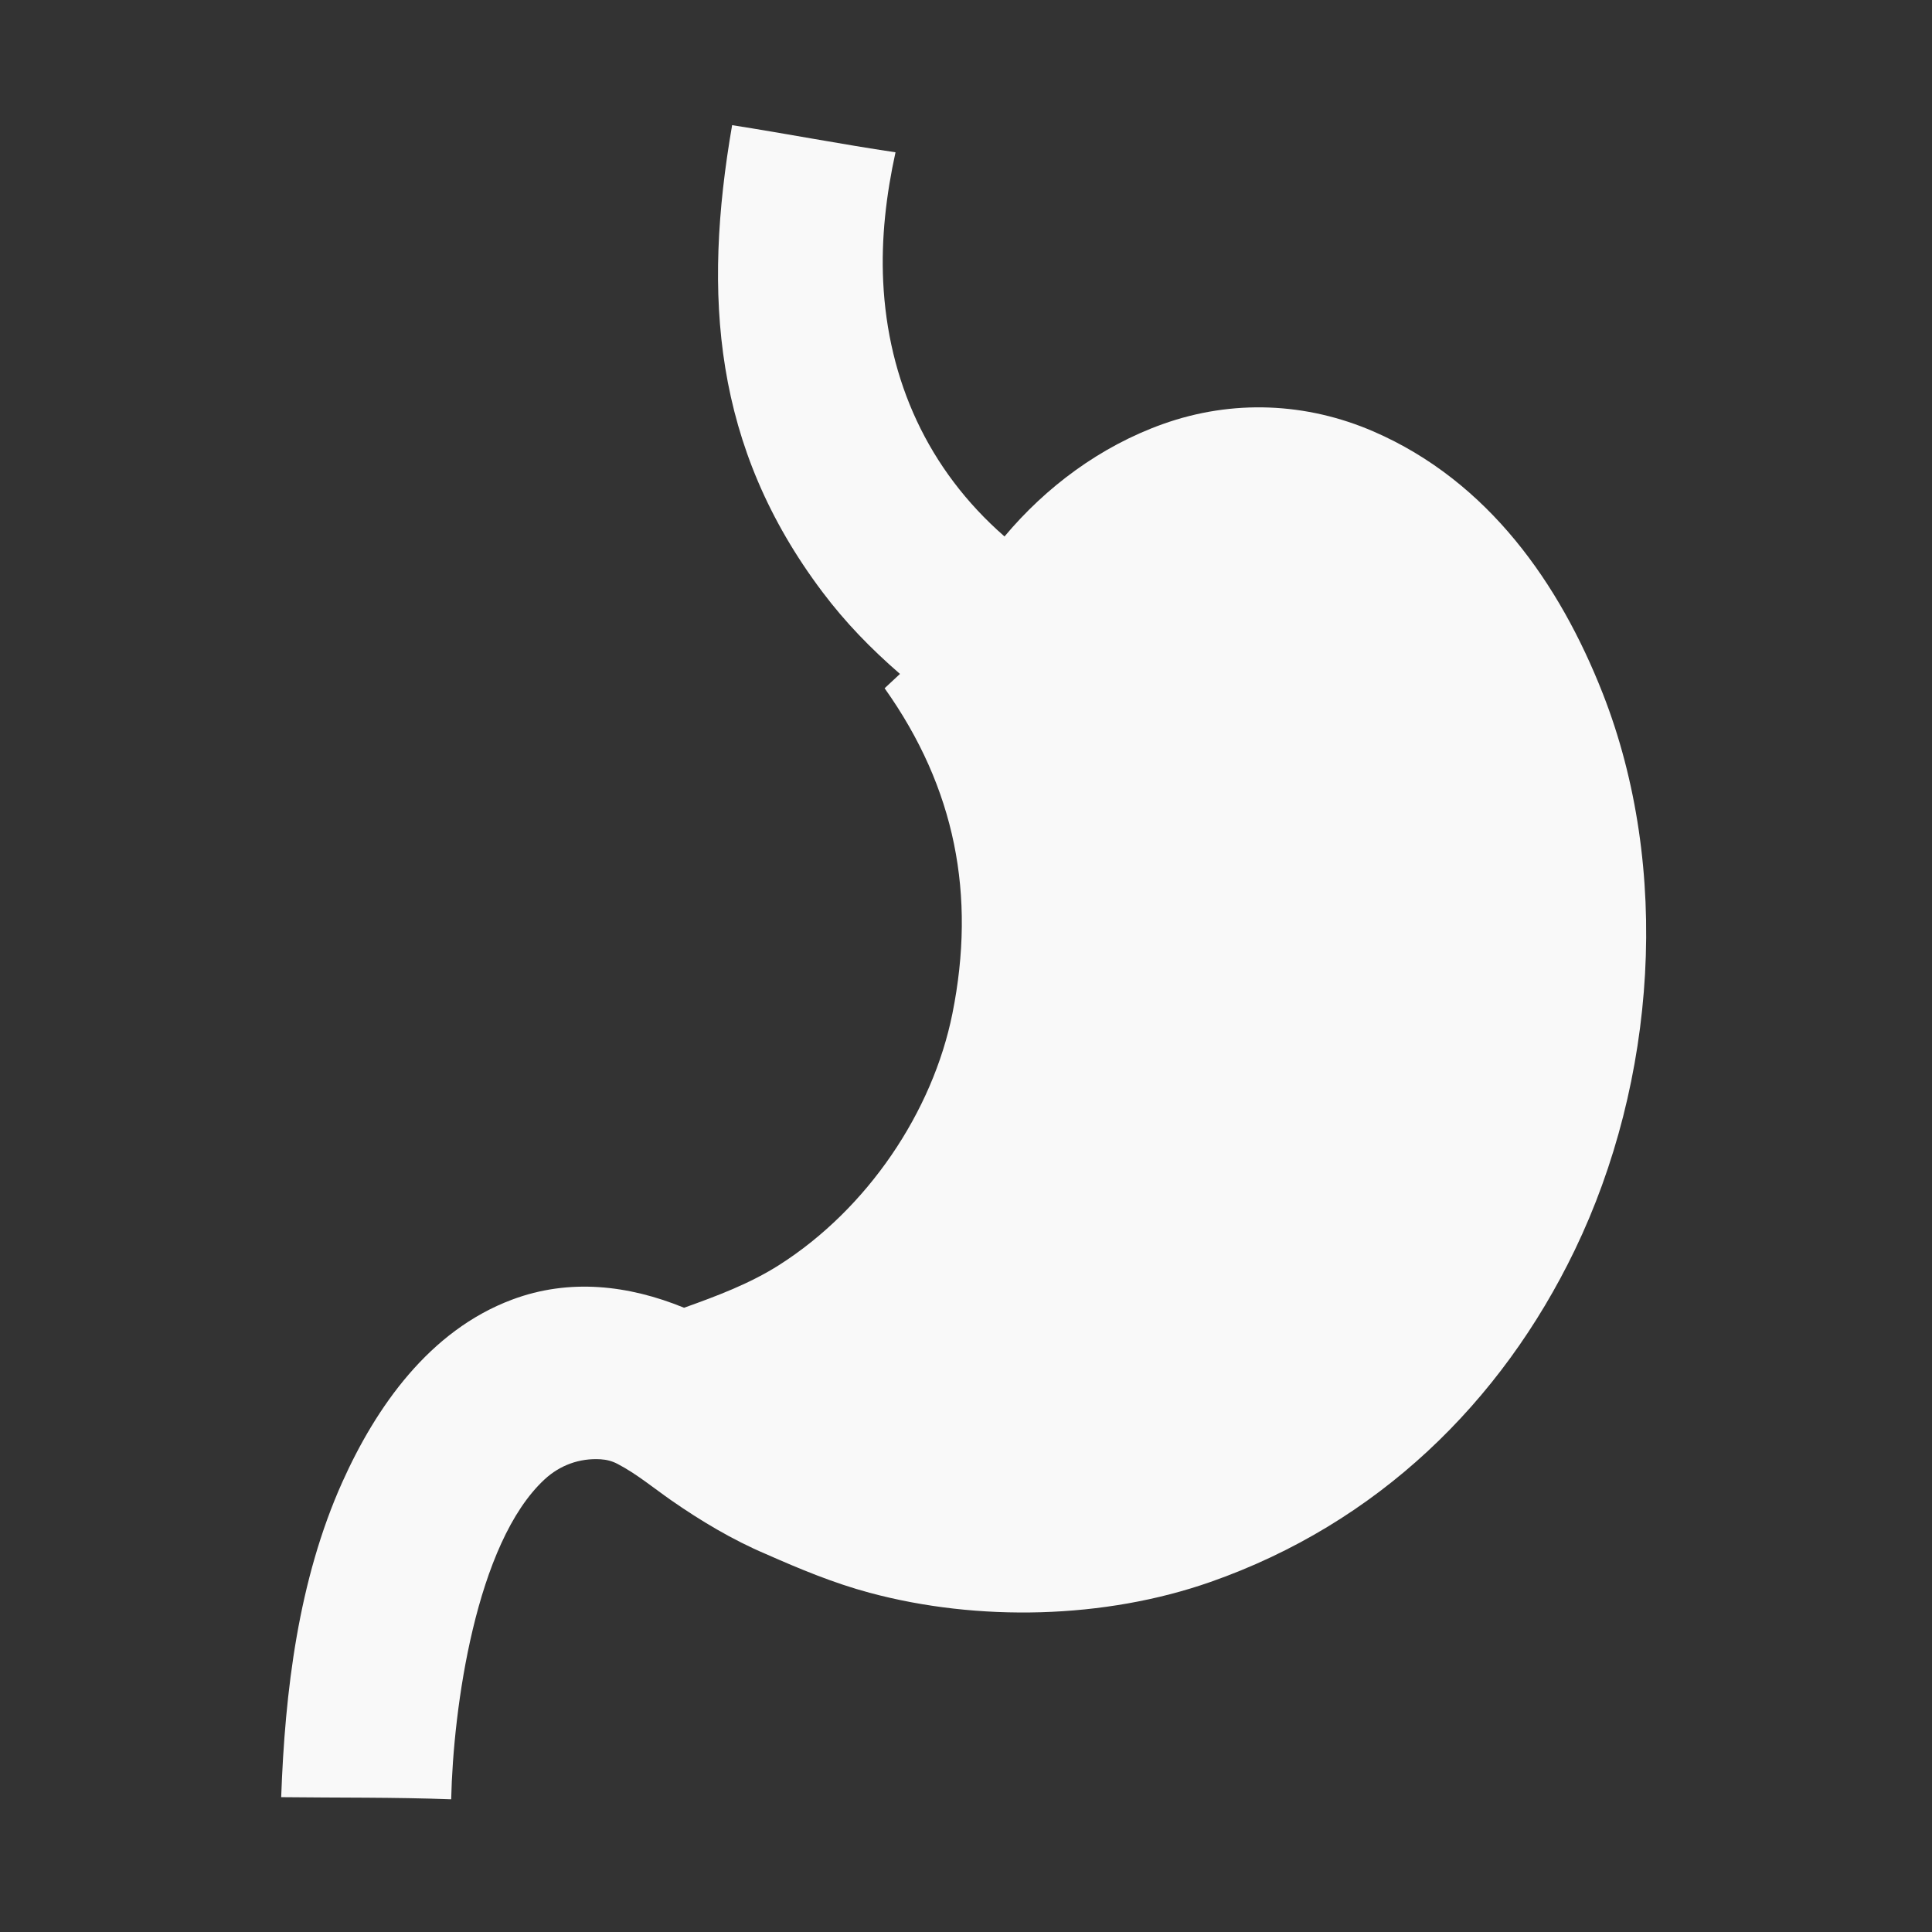<?xml version="1.0" encoding="UTF-8" standalone="no"?>
<svg
   width="51.2"
   height="51.2"
   version="1.1"
   id="svg3"
   sodipodi:docname="Hyper-Metabolism-Icon.svg"
   inkscape:version="1.4.2 (ebf0e940d0, 2025-05-08)"
   xml:space="preserve"
   xmlns:inkscape="http://www.inkscape.org/namespaces/inkscape"
   xmlns:sodipodi="http://sodipodi.sourceforge.net/DTD/sodipodi-0.dtd"
   xmlns="http://www.w3.org/2000/svg"
   xmlns:svg="http://www.w3.org/2000/svg"><rect width="100%" height="100%" fill="#333333" stroke="none"/><defs
     id="defs3" /><sodipodi:namedview
     id="namedview3"
     pagecolor="#505050"
     bordercolor="#eeeeee"
     borderopacity="1"
     inkscape:showpageshadow="0"
     inkscape:pageopacity="0"
     inkscape:pagecheckerboard="0"
     inkscape:deskcolor="#505050"
     inkscape:zoom="0.6587694"
     inkscape:cx="125.99249"
     inkscape:cy="22.769728"
     inkscape:window-width="1025"
     inkscape:window-height="653"
     inkscape:window-x="0"
     inkscape:window-y="0"
     inkscape:window-maximized="1"
     inkscape:current-layer="svg3" /><g
     id="g3"
     transform="matrix(0.789,0,0,1.032,-264.485,-301.921)"
     style="fill:#f9f9f9"><path
       fill="#fefefe"
       d="m 359.806,295.773 c 1.831,0.219 3.655,0.489 5.488,0.697 -0.313,1.09 -0.484,2.207 -0.414,3.321 0.159,2.53 1.495,4.823 4.075,6.544 1.392,-1.27 3.217,-2.313 5.32,-2.887 2.333,-0.637 4.82,-0.557 7.08,0.193 3.859,1.281 6.25,3.917 7.69,6.718 2.312,4.496 1.797,9.969 -0.936,14.301 -2.467,3.91 -6.626,7.02 -12.238,8.523 -3.56,0.954 -7.807,1.026 -11.448,0.277 -1.211,-0.249 -2.347,-0.611 -3.486,-0.996 -1.113,-0.36 -2.195,-0.856 -3.178,-1.379 -0.585,-0.312 -1.162,-0.679 -1.799,-0.933 -0.185,-0.074 -0.365,-0.11 -0.576,-0.12 -0.708,-0.032 -1.365,0.155 -1.872,0.513 -2.316,1.633 -3.075,5.887 -3.142,8.219 -1.898,-0.055 -3.811,-0.038 -5.71,-0.055 0.127,-2.715 0.573,-5.57 2.054,-8.092 1.131,-1.924 2.919,-3.888 5.7,-4.684 1.926,-0.552 3.913,-0.375 5.778,0.208 1.108,-0.303 2.212,-0.619 3.201,-1.101 2.954,-1.44 5.149,-3.924 5.813,-6.457 0.796,-3.034 0.102,-5.791 -2.278,-8.35 l 0.516,-0.368 c -0.983,-0.653 -1.83,-1.318 -2.605,-2.105 -3.664,-3.72 -4.023,-7.613 -3.033,-11.986 z"
       id="path2"
       style="fill:#f9f9f9;stroke-width:0.117" /></g></svg>
